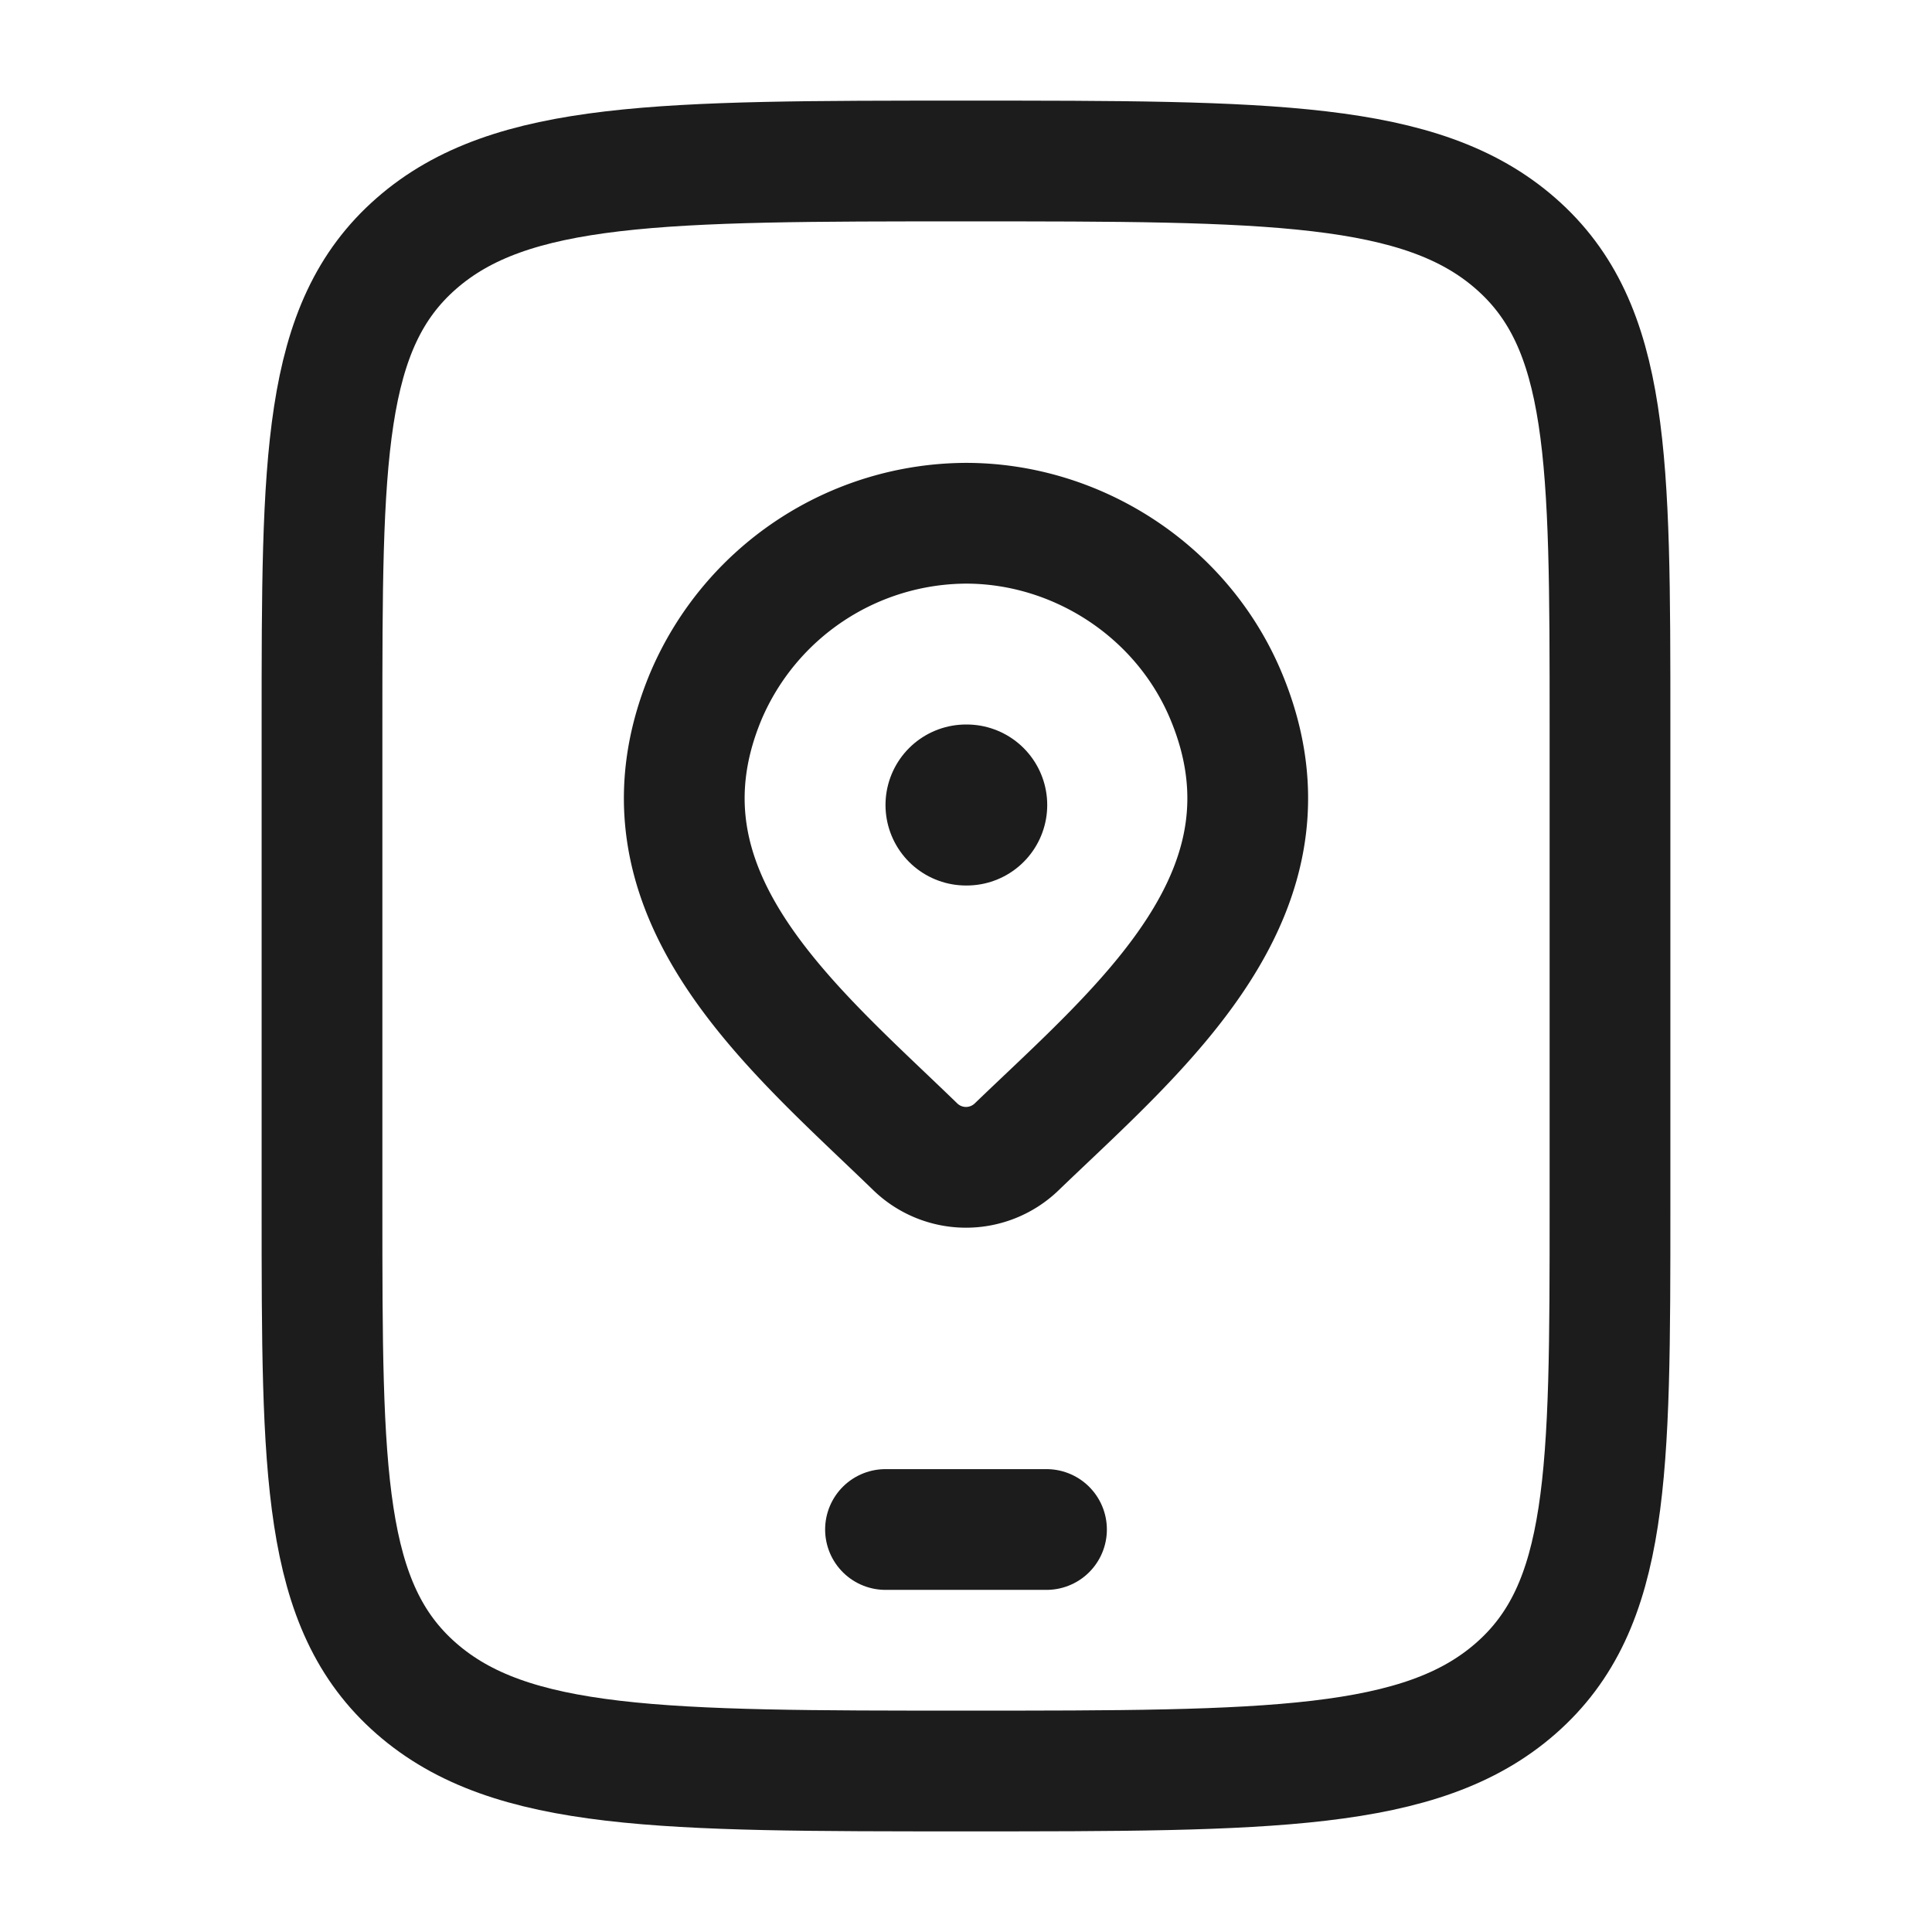 <svg xmlns="http://www.w3.org/2000/svg" width="24" height="24" fill="none" viewBox="0 0 24 24">
  <path stroke="#1B1C1B" stroke-linecap="round" stroke-width="1.5" d="M4 9c0-3.3 0-4.95 1.172-5.975C6.343 2 8.229 2 12 2c3.771 0 5.657 0 6.828 1.025C20 4.05 20 5.7 20 9v6c0 3.3 0 4.95-1.172 5.975C17.657 22 15.771 22 12 22c-3.771 0-5.657 0-6.828-1.025C4 19.95 4 18.3 4 15V9Z"/>
  <path stroke="#1B1C1B" stroke-width="1.5" d="M12.629 14.247a.906.906 0 0 1-1.258 0c-1.544-1.497-3.613-3.168-2.604-5.595A3.528 3.528 0 0 1 12 6.5c1.378 0 2.688.84 3.233 2.152 1.008 2.424-1.056 4.104-2.604 5.595Z"/>
  <path stroke="#1B1C1B" stroke-linecap="round" stroke-linejoin="round" stroke-width="2" d="M12 10h.009"/>
  <path stroke="#1B1C1B" stroke-linecap="round" stroke-linejoin="round" stroke-width="1.5" d="M11 19h2"/>
</svg>
